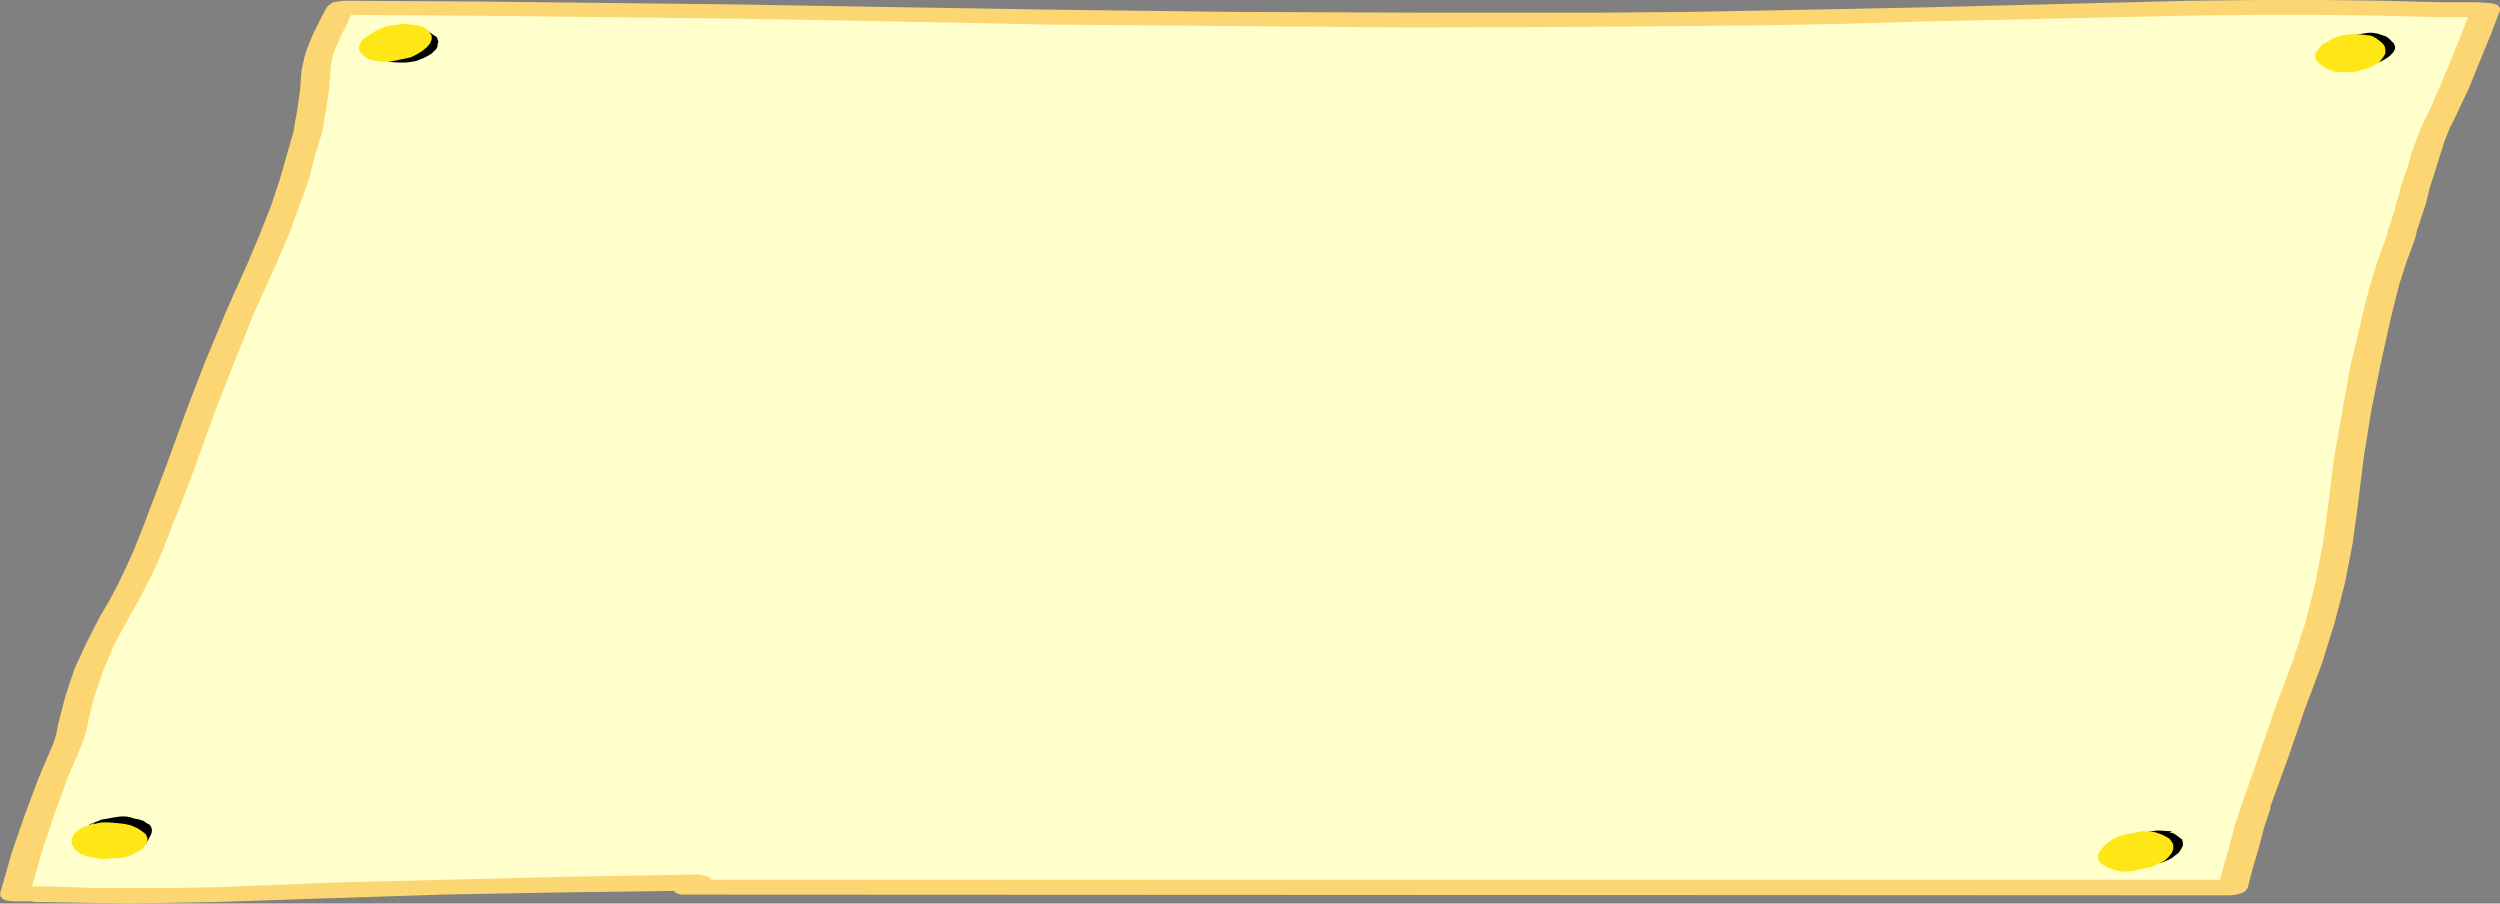 <?xml version="1.0" encoding="UTF-8" standalone="no"?>
<svg xmlns:xlink="http://www.w3.org/1999/xlink" height="60.7px" width="167.95px" xmlns="http://www.w3.org/2000/svg">
  <rect width="100%" height="100%" fill="#808080" stroke="none"/>
  <g transform="matrix(1.0, 0.0, 0.0, 1.0, -209.55, -609.55)">
    <path d="M374.1 610.2 L374.9 610.2 375.7 610.2 376.5 610.25 375.85 612.0 375.15 613.75 374.4 615.5 373.6 617.25 373.15 618.15 372.8 619.05 372.5 619.95 372.25 620.85 372.05 621.5 371.85 622.1 371.65 622.7 371.5 623.35 371.35 623.9 371.15 624.5 370.95 625.1 370.75 625.7 370.3 627.1 369.85 628.45 369.45 629.85 369.1 631.2 368.4 634.3 367.85 637.4 367.35 640.5 366.95 643.55 366.6 646.15 366.1 648.8 365.4 651.4 364.55 654.1 363.65 656.5 362.8 658.95 361.95 661.35 361.1 663.8 360.65 665.15 360.3 666.5 359.9 667.85 359.55 669.2 255.75 669.15 256.35 668.85 248.3 668.95 240.25 669.15 232.15 669.35 224.05 669.65 221.25 669.7 218.4 669.75 215.55 669.7 212.7 669.65 212.15 669.65 211.6 669.6 211.05 669.6 210.55 669.6 211.3 667.05 212.1 664.5 213.05 662.0 214.1 659.5 214.2 659.15 214.3 658.8 214.4 658.5 214.45 658.15 214.9 656.4 215.5 654.6 216.25 652.85 217.2 651.1 217.85 649.95 218.45 648.85 219.0 647.7 219.45 646.6 220.05 645.15 220.6 643.75 221.15 642.3 221.65 640.9 222.9 637.5 224.2 634.1 225.65 630.65 227.15 627.25 227.95 625.4 228.65 623.55 229.3 621.7 229.8 619.85 230.2 618.45 230.45 617.1 230.65 615.7 230.75 614.35 230.85 613.9 230.95 613.4 231.1 612.95 231.3 612.45 231.55 611.85 231.85 611.25 232.15 610.7 232.45 610.1 241.25 610.15 250.1 610.25 258.95 610.35 267.8 610.5 280.1 610.7 292.4 610.85 304.7 610.9 317.0 610.9 322.4 610.85 327.75 610.75 333.15 610.65 338.55 610.55 343.05 610.4 347.6 610.3 352.1 610.2 356.6 610.1 360.8 610.05 364.95 610.05 369.15 610.1 373.3 610.2 374.1 610.2" fill="#ffffcb" fill-rule="evenodd" stroke="none"/>
    <path d="M376.85 611.95 L376.15 613.65 375.4 615.5 374.55 617.3 374.15 618.1 373.8 618.95 373.5 619.9 373.2 620.85 373.0 621.5 372.8 622.1 372.65 622.7 372.5 623.3 372.4 623.6 372.3 623.9 372.2 624.2 372.1 624.5 372.0 624.8 371.9 625.1 371.85 625.4 371.75 625.7 371.2 627.2 370.75 628.6 370.4 629.95 370.1 631.2 369.45 634.15 368.85 637.15 368.35 640.25 367.95 643.5 367.6 646.05 367.1 648.65 366.4 651.35 365.55 654.1 364.95 655.7 364.35 657.3 363.8 658.9 363.25 660.5 362.05 663.8 362.1 663.8 361.65 665.15 361.3 666.5 360.9 667.85 360.55 669.2 360.4 669.4 360.15 669.55 359.8 669.65 359.4 669.7 255.6 669.65 255.3 669.65 255.1 669.6 254.9 669.5 254.85 669.4 247.45 669.5 239.25 669.65 231.5 669.9 223.95 670.15 221.1 670.2 218.25 670.25 215.4 670.2 212.55 670.15 212.2 670.15 211.9 670.15 211.6 670.1 211.3 670.1 211.1 670.1 210.85 670.1 210.6 670.1 210.4 670.1 210.0 670.05 209.75 669.95 209.6 669.8 209.55 669.6 210.35 666.8 211.25 664.2 212.15 661.8 213.15 659.45 213.25 659.15 213.35 658.8 213.4 658.5 213.45 658.2 213.95 656.3 214.55 654.5 215.35 652.75 216.25 651.0 216.95 649.8 217.55 648.65 218.05 647.6 218.5 646.6 219.3 644.6 219.65 643.65 220.0 642.75 220.35 641.8 220.7 640.9 222.0 637.3 223.35 633.8 224.75 630.45 226.2 627.2 227.0 625.3 227.75 623.4 228.35 621.6 228.85 619.85 229.25 618.45 229.5 617.05 229.7 615.7 229.8 614.35 229.9 613.85 230.0 613.4 230.15 612.9 230.35 612.4 230.6 611.8 230.9 611.2 231.2 610.6 231.5 610.05 231.7 609.85 231.95 609.7 232.25 609.65 232.65 609.6 241.5 609.65 250.4 609.75 259.2 609.85 267.95 610.0 280.25 610.2 292.55 610.35 304.85 610.4 317.15 610.4 323.0 610.35 328.45 610.25 333.65 610.15 338.65 610.05 356.7 609.6 361.3 609.55 365.6 609.55 369.65 609.6 373.45 609.7 374.25 609.7 375.1 609.7 375.9 609.7 376.75 609.75 377.1 609.8 377.35 609.9 377.5 610.1 377.5 610.25 376.85 611.95 M374.75 610.7 L374.0 610.7 373.2 610.7 369.35 610.6 365.3 610.55 361.05 610.55 356.5 610.6 338.5 611.0 333.45 611.15 328.25 611.25 322.75 611.3 316.9 611.35 304.55 611.4 292.2 611.3 279.9 611.2 267.6 610.95 258.85 610.8 250.0 610.7 241.15 610.6 233.15 610.55 233.05 610.7 232.8 611.3 232.5 611.85 232.25 612.45 232.05 612.9 231.9 613.35 231.8 613.8 231.75 614.25 231.65 615.6 231.45 616.95 231.2 618.4 230.75 619.85 230.3 621.6 229.65 623.4 228.95 625.3 228.1 627.3 226.65 630.5 225.3 633.85 223.95 637.3 222.65 640.9 222.3 641.85 221.95 642.75 221.6 643.7 221.2 644.65 220.45 646.6 220.0 647.65 219.45 648.75 218.85 649.9 218.15 651.15 217.25 652.8 216.5 654.55 215.9 656.3 215.45 658.1 215.4 658.45 215.3 658.75 215.2 659.1 215.1 659.45 214.1 661.8 213.2 664.25 212.35 666.8 211.7 669.1 211.8 669.1 212.05 669.1 212.35 669.1 212.6 669.1 212.9 669.1 215.75 669.2 218.55 669.2 221.35 669.2 224.2 669.15 231.7 668.85 239.5 668.65 247.7 668.45 256.5 668.3 256.75 668.35 257.0 668.4 257.2 668.5 257.3 668.6 257.35 668.65 358.7 668.65 358.9 667.85 359.3 666.5 359.65 665.1 360.1 663.75 361.25 660.45 361.8 658.85 362.35 657.25 362.95 655.65 363.55 654.05 364.45 651.3 365.1 648.7 365.6 646.1 365.95 643.55 366.35 640.35 366.9 637.2 367.45 634.15 368.15 631.2 368.45 629.95 368.8 628.6 369.25 627.15 369.8 625.65 369.9 625.35 369.95 625.1 370.05 624.8 370.15 624.5 370.25 624.2 370.35 623.9 370.45 623.6 370.5 623.3 370.7 622.7 370.85 622.05 371.05 621.45 371.3 620.8 371.55 619.85 371.9 618.9 372.25 618.0 372.65 617.2 373.45 615.4 374.2 613.6 374.9 611.85 375.35 610.7 374.75 610.7" fill="#fbd672" fill-rule="evenodd" stroke="none"/>
    <path d="M219.6 665.8 L219.35 666.25 219.35 666.15 219.4 666.1 219.4 666.05 219.35 666.1 219.3 666.1 219.25 666.15 218.9 666.3 218.55 666.45 218.15 666.5 217.75 666.55 217.4 666.55 217.0 666.55 216.65 666.5 216.3 666.4 215.95 666.25 215.7 666.1 215.5 665.95 215.45 665.8 215.45 665.55 215.5 665.35 215.65 665.15 215.8 664.95 215.85 664.9 215.85 664.85 215.75 664.9 215.65 664.95 215.55 664.95 215.4 665.0 216.4 664.6 216.75 664.55 217.0 664.5 217.3 664.45 217.65 664.4 218.0 664.4 218.3 664.45 218.6 664.55 218.9 664.6 219.2 664.7 219.4 664.85 219.6 664.95 219.7 665.1 219.75 665.25 219.75 665.45 219.7 665.6 219.6 665.8" fill="#000000" fill-rule="evenodd" stroke="none"/>
    <path d="M219.45 666.1 L219.3 666.35 219.1 666.6 218.75 666.8 218.4 667.0 218.05 667.1 217.6 667.2 217.15 667.2 216.7 667.25 216.25 667.25 215.8 667.15 215.3 667.05 214.95 666.9 214.7 666.7 214.5 666.5 214.4 666.3 214.35 666.05 214.4 665.85 214.5 665.6 214.7 665.4 215.05 665.15 215.5 665.0 215.9 664.9 216.35 664.8 216.9 664.8 217.45 664.85 217.9 664.9 218.35 665.0 218.8 665.2 219.1 665.4 219.35 665.6 219.45 665.85 219.45 666.1" fill="#ffe617" fill-rule="evenodd" stroke="none"/>
    <path d="M356.2 666.2 L356.2 666.35 356.1 666.55 355.95 666.8 355.7 667.0 355.45 667.2 355.15 667.35 354.75 667.5 354.35 667.55 354.0 667.6 353.6 667.65 353.2 667.6 352.85 667.55 352.75 667.55 352.75 667.6 352.3 667.3 352.15 667.2 352.0 667.05 351.95 666.85 351.95 666.7 351.95 666.55 352.05 666.35 352.15 666.2 352.35 666.0 352.6 665.85 352.9 665.75 353.15 665.6 353.45 665.55 353.8 665.45 354.1 665.4 354.4 665.35 354.7 665.35 355.45 665.4 355.4 665.45 355.35 665.45 355.35 665.5 355.4 665.5 355.5 665.5 355.75 665.65 355.95 665.8 356.15 665.95 356.2 666.2" fill="#000000" fill-rule="evenodd" stroke="none"/>
    <path d="M354.75 665.6 L355.05 665.75 355.3 665.9 355.45 666.1 355.55 666.3 355.55 666.6 355.45 666.85 355.25 667.1 355.0 667.35 354.6 667.55 354.2 667.75 353.8 667.85 353.3 667.95 352.9 668.05 352.45 668.1 352.05 668.1 351.6 668.0 351.2 667.85 350.9 667.7 350.65 667.5 350.5 667.3 350.5 667.0 350.6 666.75 350.8 666.5 351.1 666.2 351.45 665.95 351.85 665.75 352.35 665.6 352.9 665.5 353.35 665.4 353.8 665.4 354.3 665.45 354.75 665.6" fill="#ffe617" fill-rule="evenodd" stroke="none"/>
    <path d="M370.45 612.85 L370.3 613.1 370.1 613.3 369.9 613.45 369.65 613.6 369.3 613.75 368.95 613.85 368.55 613.95 368.2 613.95 368.1 613.95 368.0 613.95 368.1 614.0 368.2 614.05 368.25 614.1 367.35 613.9 366.85 613.75 366.55 613.5 366.4 613.2 366.45 612.9 366.6 612.5 366.95 612.2 367.4 612.0 368.0 611.85 368.7 611.75 368.8 611.75 368.9 611.75 369.25 611.8 369.55 611.9 369.85 612.0 370.05 612.15 370.2 612.3 370.35 612.45 370.45 612.65 370.45 612.85" fill="#000000" fill-rule="evenodd" stroke="none"/>
    <path d="M369.35 612.25 L369.6 612.45 369.75 612.65 369.8 612.9 369.8 613.15 369.65 613.4 369.45 613.65 369.2 613.85 368.85 614.05 368.45 614.2 368.05 614.3 367.65 614.4 367.2 614.4 366.75 614.4 366.3 614.35 365.95 614.2 365.65 614.05 365.4 613.85 365.2 613.65 365.1 613.4 365.1 613.15 365.3 612.85 365.55 612.55 365.9 612.35 366.25 612.15 366.65 612.0 367.05 611.9 367.5 611.85 368.0 611.85 368.45 611.9 368.85 611.95 369.15 612.1 369.35 612.25" fill="#ffe617" fill-rule="evenodd" stroke="none"/>
    <path d="M238.7 613.0 L238.55 613.15 238.3 613.3 238.0 613.45 237.75 613.55 237.5 613.65 237.2 613.7 236.85 613.75 236.55 613.75 236.25 613.75 235.65 613.7 235.6 613.65 235.3 613.5 235.1 613.35 235.0 613.2 234.95 613.0 234.9 612.85 234.95 612.65 235.1 612.45 235.3 612.25 235.65 612.05 236.0 611.9 236.35 611.8 236.7 611.7 237.1 611.65 237.45 611.6 237.8 611.65 238.15 611.7 238.2 611.7 238.25 611.75 238.35 611.75 238.3 611.7 238.3 611.65 238.25 611.6 238.75 611.95 238.9 612.05 238.95 612.2 239.0 612.35 238.95 612.5 238.95 612.65 238.85 612.85 238.7 613.0" fill="#000000" fill-rule="evenodd" stroke="none"/>
    <path d="M237.95 611.35 L238.2 611.5 238.4 611.7 238.55 611.95 238.55 612.2 238.45 612.45 238.25 612.7 237.95 612.95 237.55 613.2 237.15 613.4 236.7 613.5 236.2 613.6 235.7 613.7 235.25 613.7 234.8 613.65 234.35 613.55 234.1 613.4 233.9 613.2 233.75 613.05 233.65 612.8 233.7 612.6 233.8 612.35 234.0 612.15 234.35 611.9 234.65 611.7 235.05 611.5 235.45 611.35 235.9 611.25 236.3 611.2 236.7 611.15 237.15 611.2 237.55 611.25 237.95 611.35" fill="#ffe617" fill-rule="evenodd" stroke="none"/>
  </g>
</svg>
